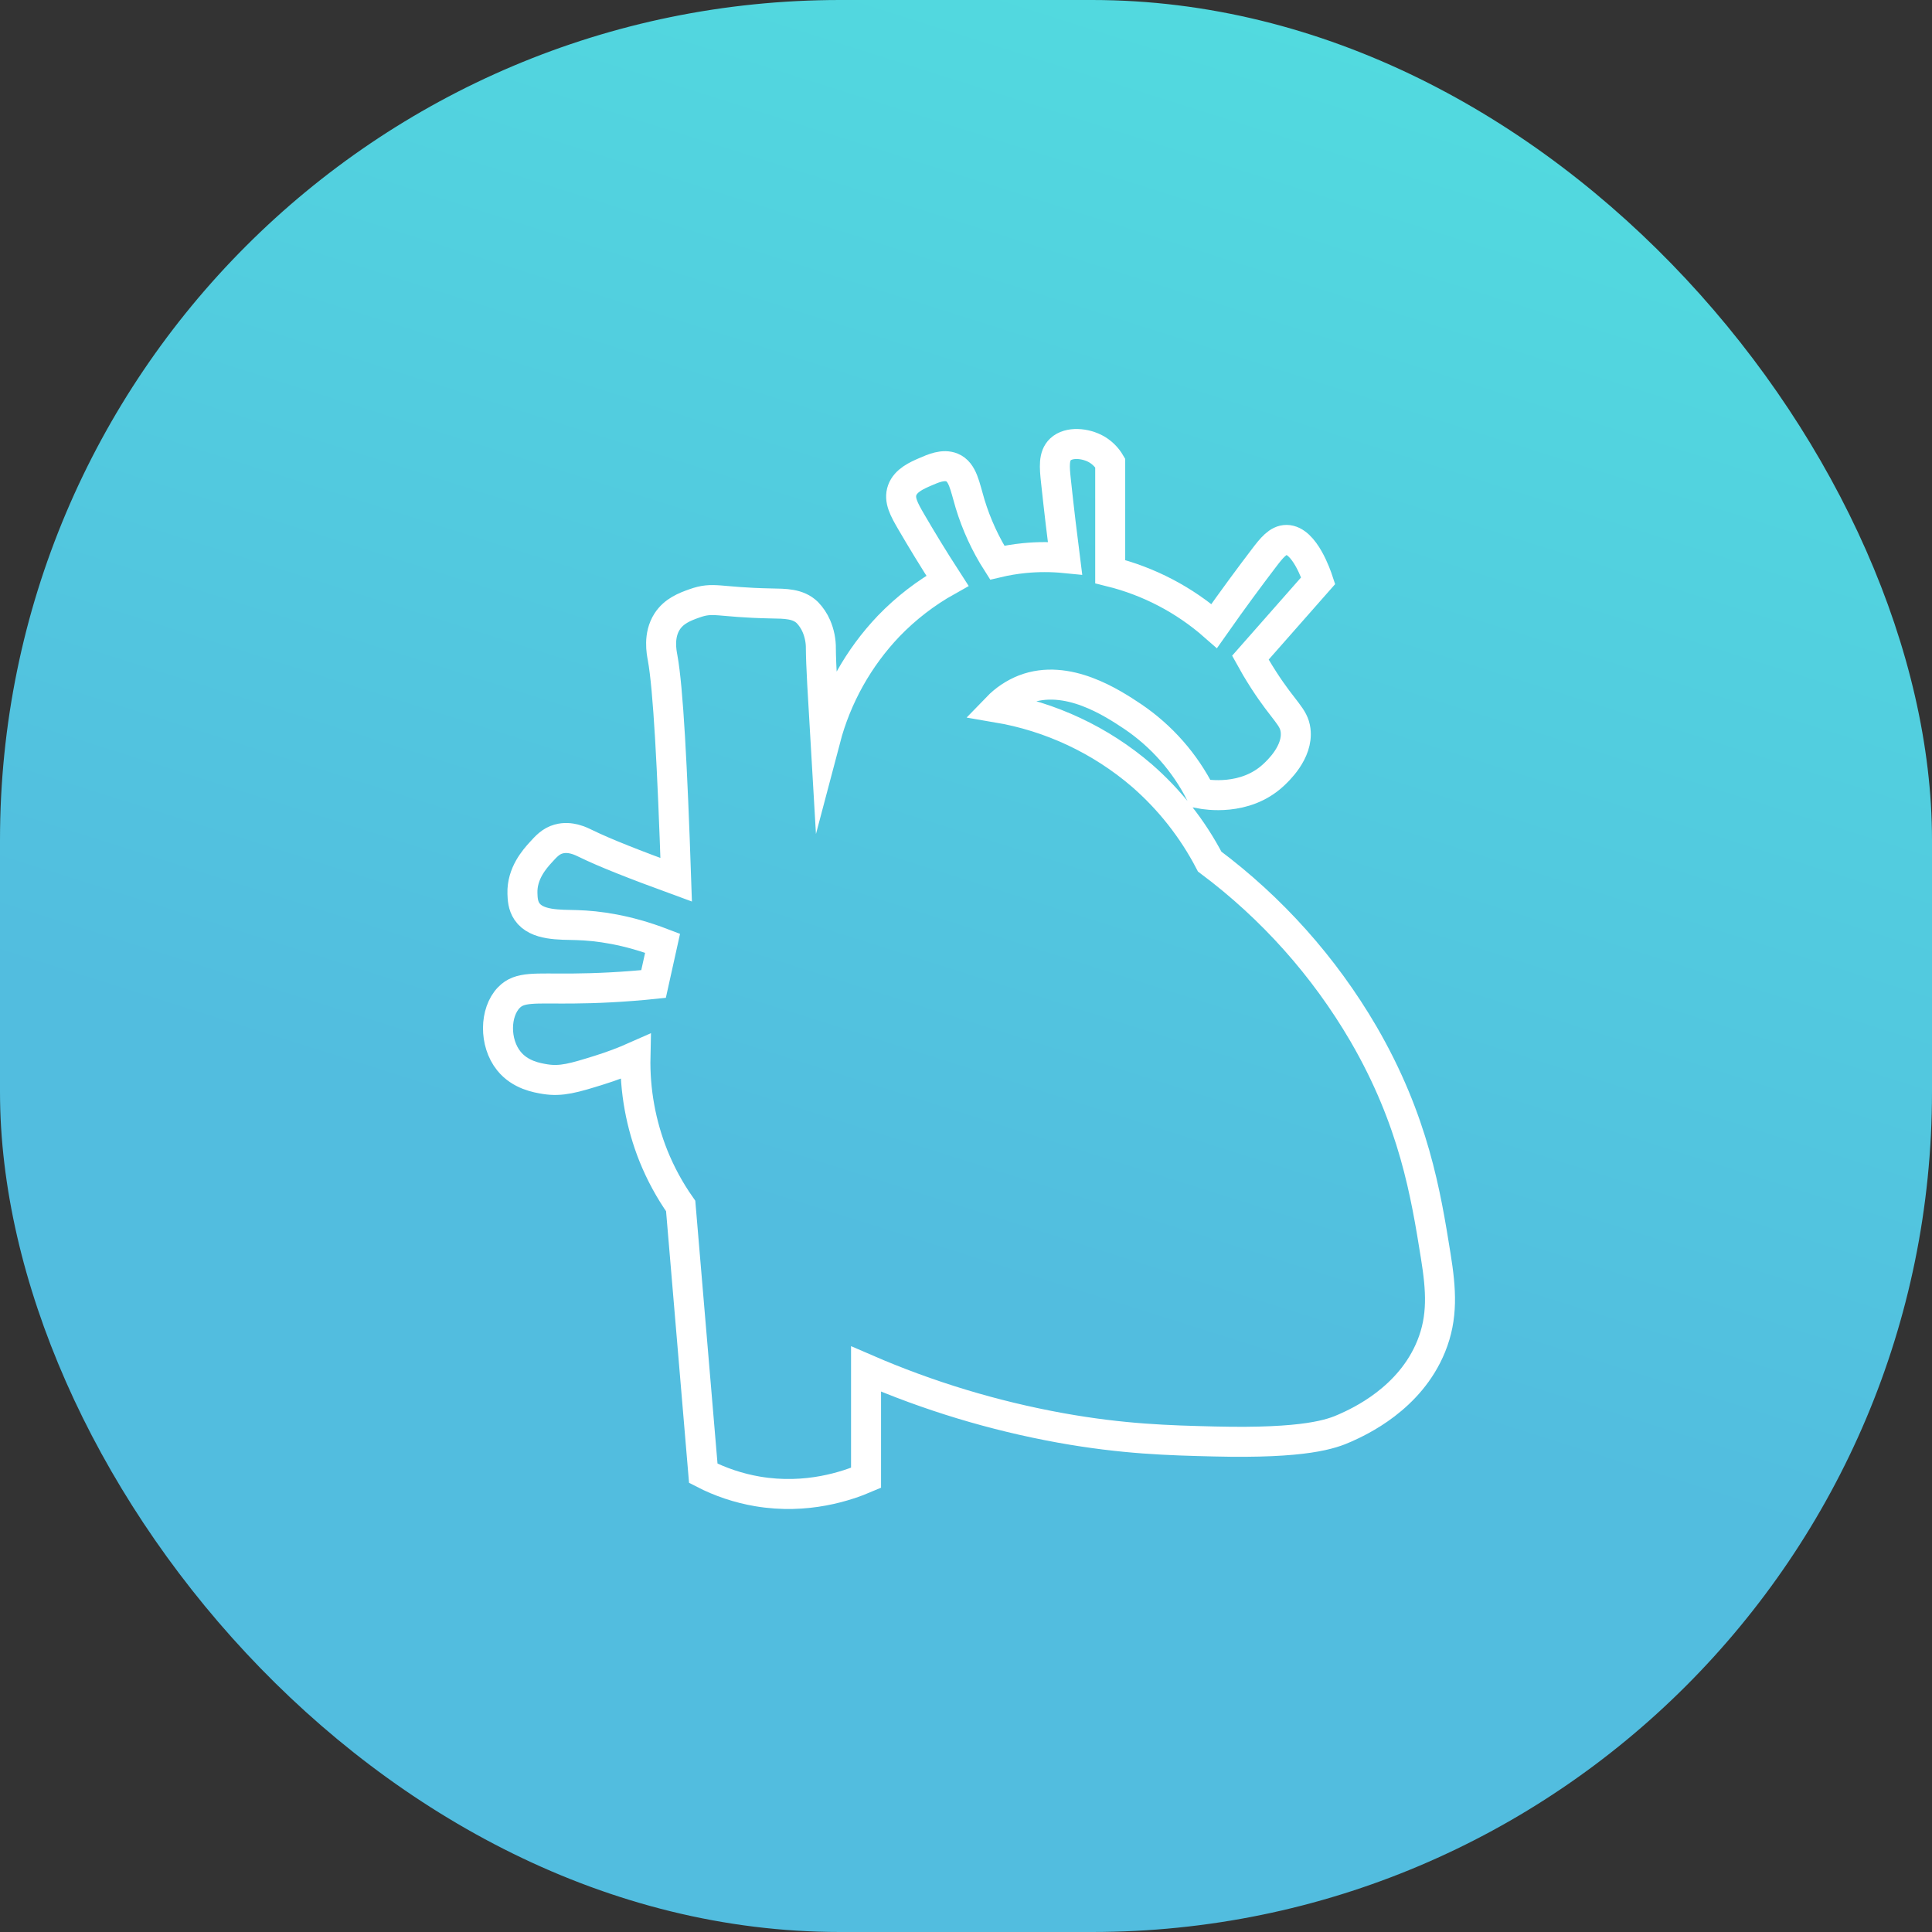 <svg width="322" height="322" viewBox="0 0 322 322" fill="none" xmlns="http://www.w3.org/2000/svg">
<rect x="0" y="0" width="322" height="322" fill="#333333" stroke="none"/>
<rect width="322" height="322" rx="140" fill="url(#paint0_linear)" fill-opacity="0.9"/>
<path d="M208.394 109.616L219.698 96.781C219.434 95.979 217.418 90.001 214.423 89.985C212.994 89.985 211.93 91.335 210.655 93.006C208.381 95.989 205.559 99.79 202.368 104.333C197.398 99.967 191.453 96.86 185.035 95.274V77.16C184.487 76.224 183.709 75.444 182.775 74.894C180.922 73.831 178.146 73.579 176.746 74.894C175.571 76.002 175.744 77.855 175.992 80.181C176.523 85.136 177.044 89.45 177.499 93.018C175.245 92.795 172.974 92.795 170.72 93.018C169.198 93.168 167.687 93.42 166.198 93.773C164.25 90.724 162.729 87.421 161.677 83.956C160.81 81.062 160.481 78.664 158.662 77.915C157.221 77.324 155.554 78.054 154.141 78.67C152.809 79.252 150.966 80.058 150.373 81.691C149.779 83.324 150.706 84.96 151.88 86.977C153.491 89.743 155.494 93.062 157.909 96.794C154.292 98.817 150.991 101.361 148.112 104.346C143.061 109.644 139.432 116.14 137.565 123.225C137.138 115.988 136.824 110.639 136.811 108.121C136.829 106.824 136.572 105.537 136.057 104.346C135.695 103.507 135.184 102.74 134.55 102.083C132.999 100.589 130.845 100.614 128.521 100.573C119.619 100.403 118.973 99.403 115.71 100.573C114.178 101.12 112.338 101.81 111.189 103.59C109.694 105.916 110.265 108.713 110.435 109.632C111.361 114.666 112.058 127.765 112.696 146.631C105.763 144.095 100.764 142.129 97.624 140.59C96.832 140.203 95.036 139.294 93.102 139.835C91.805 140.2 91.036 141.052 90.088 142.1C89.139 143.148 86.966 145.561 87.073 148.897C87.102 149.768 87.139 150.901 87.827 151.917C89.438 154.293 93.309 154.098 96.116 154.183C99.627 154.287 104.472 154.919 110.432 157.203L108.925 164C103.935 164.516 99.391 164.723 95.363 164.755C89.055 164.802 86.624 164.396 84.812 166.265C82.448 168.701 82.344 173.77 84.812 176.834C86.696 179.178 89.522 179.638 90.841 179.855C93.545 180.295 95.696 179.654 99.885 178.345C101.935 177.707 103.947 176.95 105.91 176.079C105.785 181.764 106.81 187.416 108.925 192.693C110.111 195.625 111.628 198.412 113.446 200.999L117.214 245.547C120.056 247.013 123.106 248.031 126.257 248.568C134.5 249.965 141.207 247.643 144.341 246.302V228.166C154.73 232.671 165.602 235.963 176.743 237.98C187.227 239.868 194.876 240.063 202.365 240.245C217.591 240.623 221.927 239.009 224.217 237.98C226.506 236.951 234.977 233.147 238.532 224.39C240.504 219.535 240.206 215.001 239.285 209.287C237.64 199.055 235.665 186.793 227.231 172.288C220.694 161.101 211.982 151.344 201.612 143.595C198.773 138.146 194.939 133.28 190.308 129.25C183.446 123.35 175.11 119.434 166.195 117.923C167.47 116.604 169.012 115.574 170.717 114.902C177.857 112.149 185.45 117.202 188.8 119.433C193.597 122.679 197.488 127.098 200.104 132.271C201.031 132.444 207.455 133.551 212.159 129.25C212.909 128.564 216.392 125.38 215.927 121.698C215.638 119.408 214.043 118.627 210.652 113.392C209.628 111.803 208.862 110.466 208.394 109.616Z" stroke="white" stroke-width="5" stroke-miterlimit="10"/>
<defs>
<linearGradient id="paint0_linear" x1="322" y1="0" x2="200.086" y2="385.308" gradientUnits="userSpaceOnUse">
<stop stop-color="#56F2F2"/>
<stop offset="0.63" stop-color="#56CCF2"/>
</linearGradient>
</defs>
</svg>

